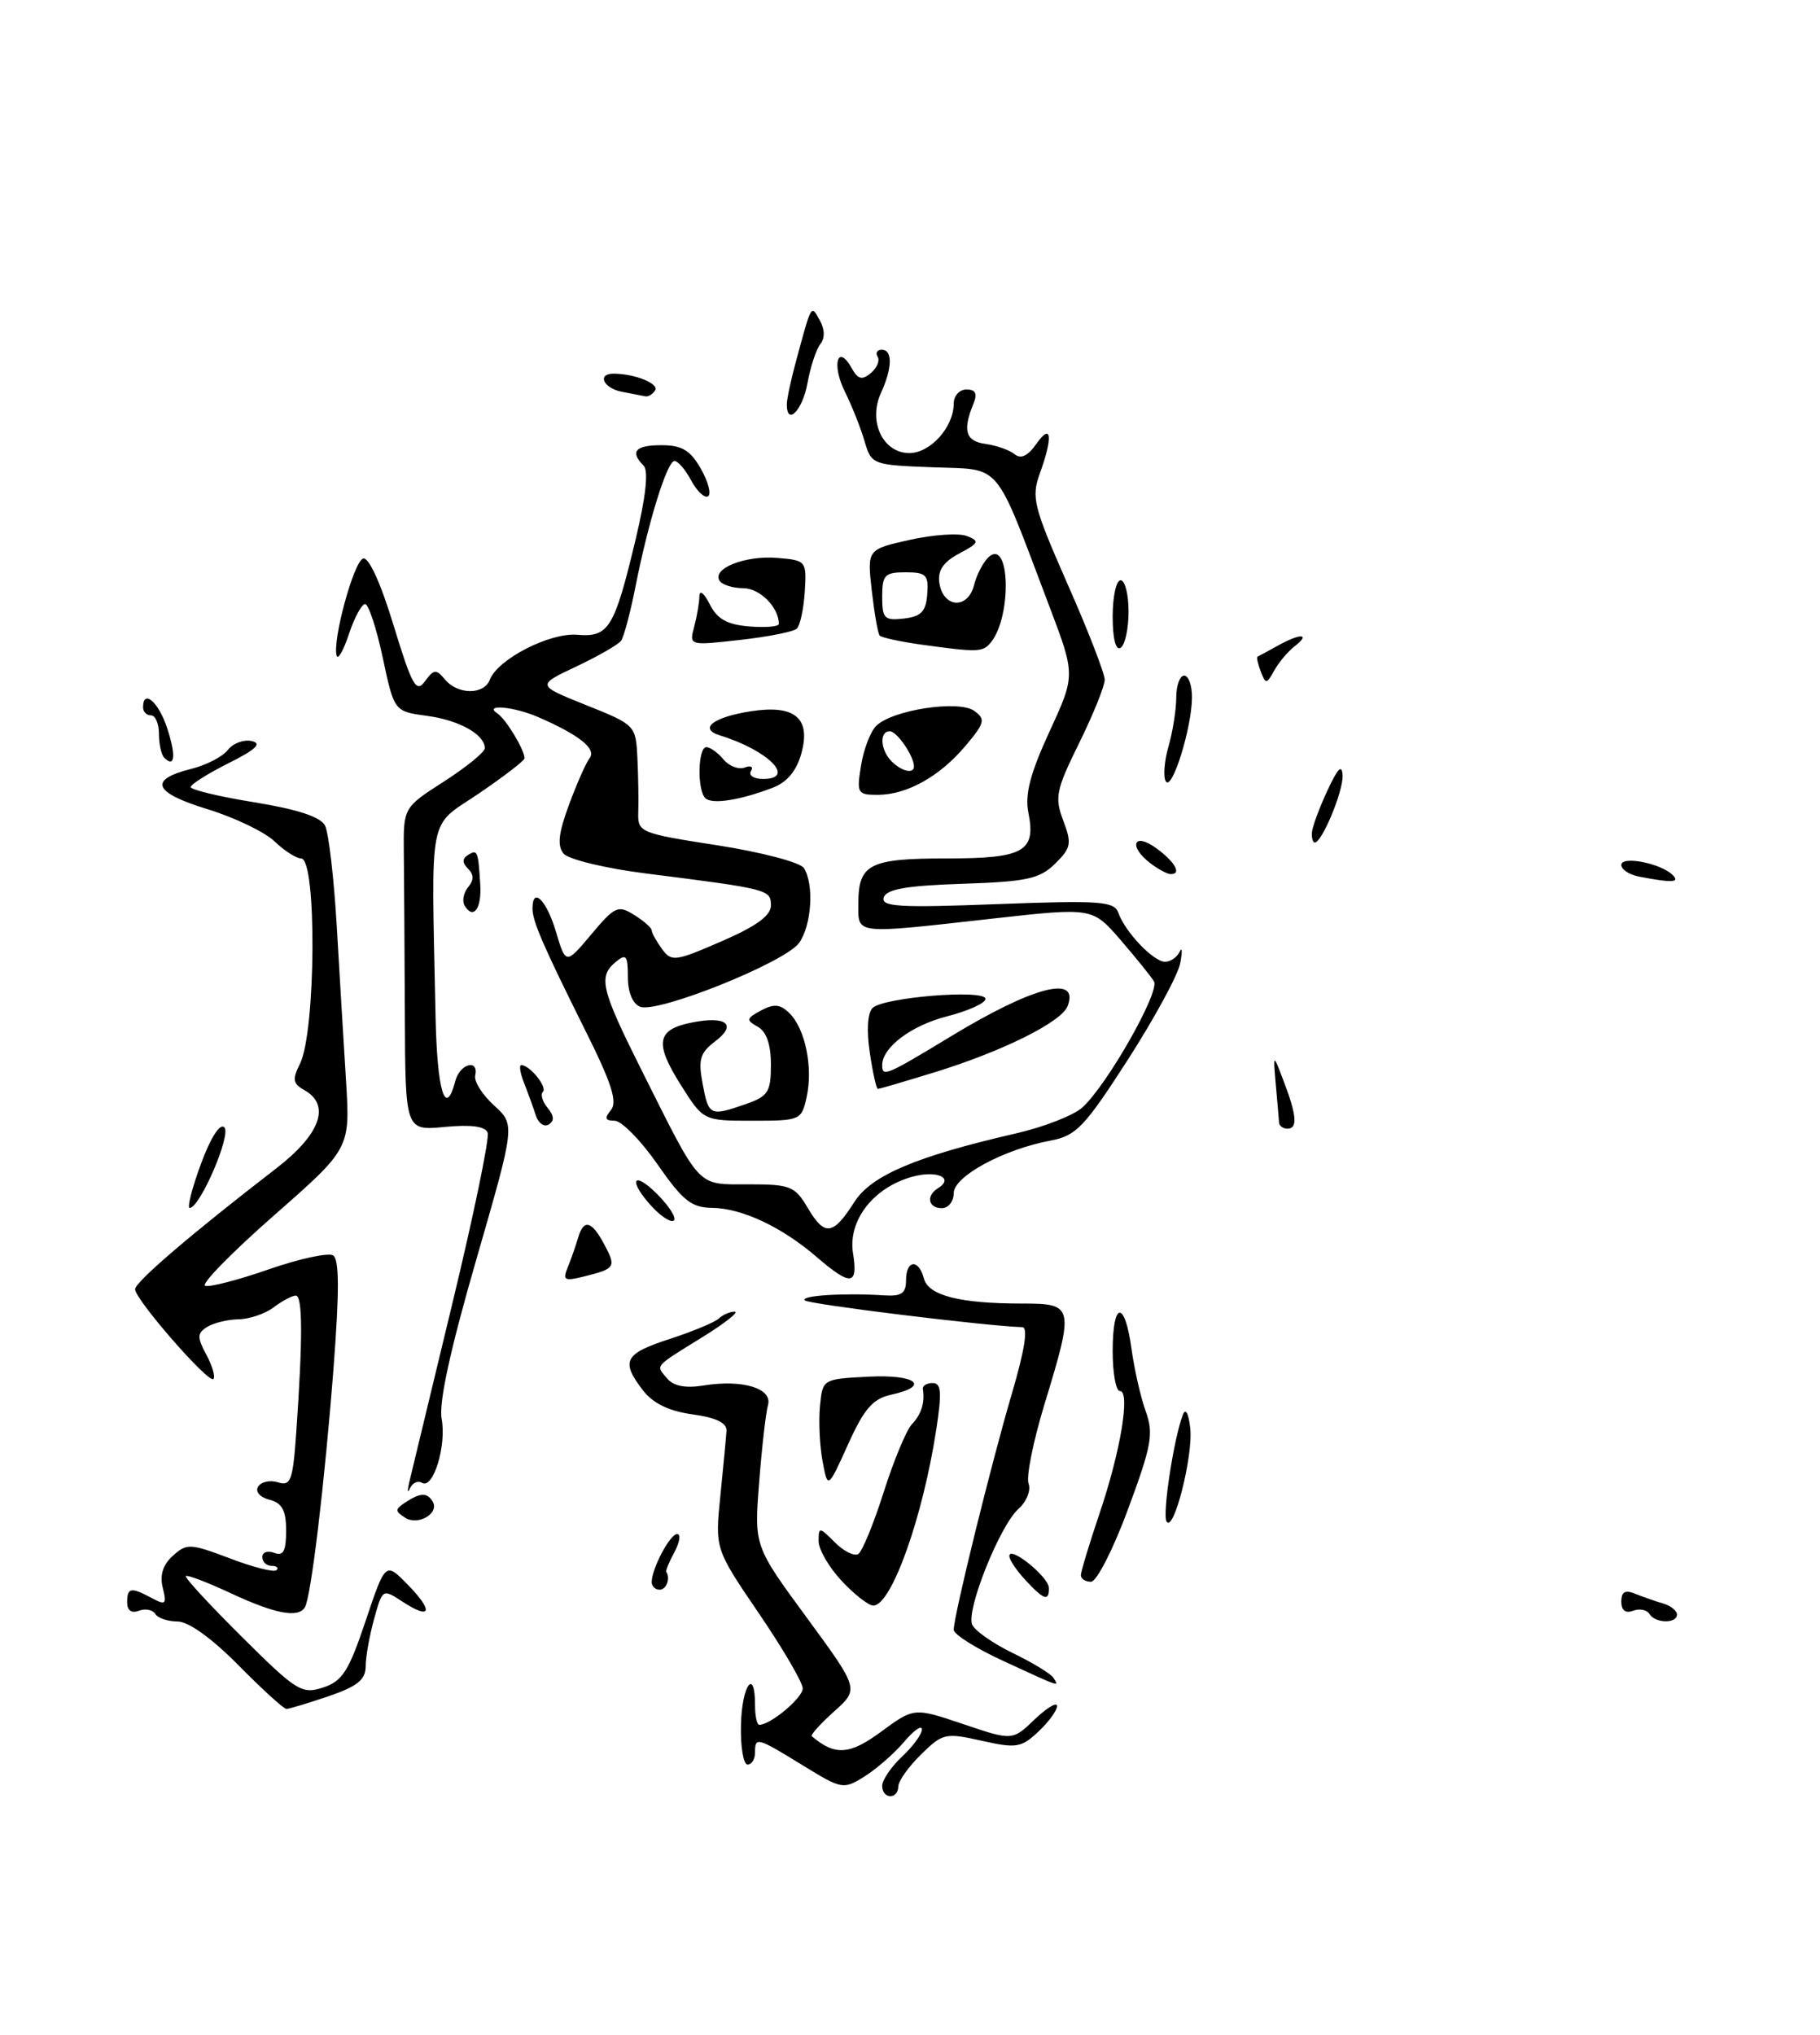 <?xml version="1.0" encoding="UTF-8" standalone="no"?>
<!DOCTYPE svg PUBLIC "-//W3C//DTD SVG 1.1//EN" "http://www.w3.org/Graphics/SVG/1.1/DTD/svg11.dtd" >
<svg xmlns="http://www.w3.org/2000/svg" xmlns:xlink="http://www.w3.org/1999/xlink" version="1.1" viewBox="0 0 229 256">
 <g >
 <path fill="currentColor"
d=" M 111.00 224.67 C 111.00 223.95 112.12 222.29 113.50 221.00 C 114.88 219.71 116.00 218.17 116.00 217.58 C 115.99 216.98 114.98 217.69 113.75 219.15 C 112.51 220.61 110.27 222.56 108.77 223.50 C 106.12 225.16 105.92 225.12 101.01 222.10 C 95.22 218.54 95.00 218.48 95.00 220.50 C 95.00 221.32 94.58 222.00 94.06 222.00 C 93.54 222.00 93.16 219.75 93.23 217.00 C 93.34 212.04 95.00 209.70 95.00 214.50 C 95.00 215.88 95.24 217.00 95.54 217.00 C 96.95 217.00 101.00 213.61 101.00 212.42 C 101.00 211.68 98.52 207.43 95.48 202.97 C 89.96 194.86 89.96 194.86 90.64 188.18 C 91.01 184.51 91.36 180.83 91.41 180.02 C 91.47 179.01 90.11 178.35 87.13 177.94 C 84.16 177.53 82.17 176.56 80.90 174.92 C 78.07 171.23 78.55 170.31 84.25 168.46 C 87.14 167.52 89.93 166.36 90.45 165.88 C 90.97 165.39 91.87 165.01 92.45 165.02 C 93.03 165.03 91.25 166.44 88.50 168.15 C 82.18 172.07 82.51 171.70 83.92 173.40 C 84.73 174.38 86.22 174.68 88.51 174.31 C 93.43 173.51 97.23 174.67 96.63 176.78 C 96.36 177.73 95.86 182.10 95.52 186.50 C 94.89 194.50 94.89 194.50 101.50 203.50 C 108.10 212.50 108.10 212.50 104.95 215.32 C 103.22 216.87 101.96 218.27 102.15 218.44 C 105.06 220.91 106.90 220.79 110.86 217.87 C 115.01 214.82 115.01 214.82 121.20 216.91 C 127.39 219.00 127.39 219.00 130.19 216.31 C 131.74 214.84 133.00 214.08 133.00 214.64 C 133.00 215.20 131.94 216.65 130.65 217.86 C 128.50 219.88 127.87 219.98 123.51 219.00 C 118.96 217.98 118.60 218.06 115.90 220.72 C 114.33 222.25 113.04 224.06 113.03 224.75 C 112.99 226.43 111.00 226.36 111.00 224.67 Z  M 30.00 209.50 C 26.65 206.11 23.72 204.00 22.34 204.00 C 21.12 204.00 19.85 203.57 19.53 203.04 C 19.20 202.52 18.28 202.34 17.47 202.65 C 16.55 203.00 16.00 202.61 16.00 201.61 C 16.00 199.72 16.45 199.64 19.10 201.05 C 20.84 201.99 21.00 201.84 20.48 199.76 C 20.08 198.18 20.49 196.86 21.75 195.73 C 23.50 194.15 23.93 194.17 28.93 196.06 C 31.85 197.18 34.49 197.84 34.79 197.54 C 35.09 197.24 34.81 197.00 34.17 197.00 C 33.53 197.00 33.00 196.50 33.00 195.89 C 33.00 195.28 33.67 195.05 34.50 195.36 C 35.65 195.80 36.00 195.15 36.00 192.59 C 36.00 190.02 35.51 189.10 33.90 188.68 C 32.69 188.37 32.09 187.66 32.48 187.03 C 32.86 186.42 33.98 186.18 34.98 186.49 C 36.58 187.00 36.85 186.27 37.27 180.28 C 38.10 168.43 38.09 163.00 37.22 163.00 C 36.76 163.00 35.51 163.66 34.44 164.47 C 33.37 165.28 31.38 165.96 30.00 165.98 C 28.62 166.01 26.85 166.44 26.05 166.95 C 24.80 167.74 24.79 168.24 25.96 170.43 C 26.72 171.84 27.12 173.22 26.85 173.49 C 26.24 174.09 17.00 163.49 17.00 162.20 C 17.00 161.29 23.99 155.30 34.75 147.00 C 40.33 142.70 41.65 139.02 38.28 137.14 C 36.85 136.34 36.76 135.79 37.74 133.84 C 39.75 129.82 39.88 108.00 37.89 108.00 C 37.28 108.00 35.78 107.04 34.55 105.86 C 33.33 104.68 29.52 102.85 26.10 101.80 C 19.28 99.71 18.64 98.09 24.07 96.73 C 25.96 96.26 28.03 95.19 28.67 94.35 C 29.32 93.51 30.67 93.01 31.67 93.23 C 33.00 93.53 32.21 94.29 28.75 96.02 C 26.14 97.33 24.00 98.68 24.00 99.02 C 24.00 99.36 27.61 100.23 32.03 100.94 C 37.47 101.83 40.33 102.77 40.90 103.87 C 41.35 104.77 42.02 110.45 42.37 116.50 C 42.72 122.55 43.25 131.32 43.54 136.00 C 44.06 144.50 44.06 144.50 34.42 152.96 C 29.12 157.62 25.24 161.58 25.82 161.77 C 26.39 161.96 30.00 161.03 33.83 159.69 C 37.67 158.36 41.30 157.57 41.91 157.94 C 42.69 158.43 42.71 162.39 41.97 172.06 C 40.85 186.61 39.13 200.98 38.36 202.22 C 37.52 203.59 34.64 203.05 29.10 200.47 C 26.14 199.09 23.56 198.10 23.38 198.28 C 23.20 198.46 26.37 201.90 30.42 205.92 C 37.30 212.76 37.97 213.18 40.64 212.31 C 43.07 211.52 43.88 210.26 46.00 203.94 C 48.50 196.50 48.50 196.50 51.30 199.36 C 54.59 202.73 54.25 203.86 50.65 201.51 C 48.14 199.86 48.13 199.87 47.07 203.68 C 46.49 205.78 46.01 208.47 46.01 209.66 C 46.00 211.33 44.95 212.17 41.32 213.41 C 38.75 214.28 36.37 215.00 36.04 215.00 C 35.70 215.00 32.99 212.53 30.00 209.50 Z  M 126.25 208.97 C 122.81 207.39 120.00 205.62 120.00 205.04 C 120.00 203.30 124.73 184.09 127.34 175.25 C 128.93 169.84 129.38 166.99 128.63 166.97 C 124.17 166.84 101.75 164.09 101.27 163.60 C 100.66 162.99 106.23 162.64 111.25 162.97 C 113.42 163.11 114.00 162.72 114.00 161.08 C 114.00 158.50 115.59 158.34 116.25 160.85 C 116.81 162.99 120.77 164.00 128.62 164.00 C 135.13 164.00 135.19 164.30 131.42 176.67 C 130.00 181.33 129.10 185.82 129.42 186.66 C 129.74 187.49 129.17 188.92 128.14 189.84 C 125.83 191.89 121.58 202.47 122.31 204.36 C 122.60 205.12 124.90 206.74 127.41 207.96 C 129.93 209.18 132.24 210.58 132.55 211.09 C 133.27 212.25 133.59 212.35 126.25 208.97 Z  M 207.53 203.04 C 207.20 202.52 206.28 202.34 205.47 202.65 C 204.53 203.01 204.00 202.60 204.00 201.50 C 204.00 200.26 204.48 199.99 205.75 200.51 C 206.71 200.90 208.29 201.45 209.25 201.73 C 210.21 202.01 211.00 202.63 211.00 203.12 C 211.00 204.30 208.27 204.25 207.53 203.04 Z  M 105.90 198.89 C 104.31 197.19 103.00 194.94 103.00 193.89 C 103.00 192.08 103.09 192.09 105.04 194.04 C 106.16 195.16 107.48 195.82 107.99 195.51 C 108.49 195.20 109.93 191.69 111.19 187.72 C 112.45 183.75 114.05 179.91 114.74 179.18 C 115.93 177.93 116.39 176.46 116.12 174.75 C 116.05 174.34 116.61 174.00 117.35 174.00 C 118.43 174.00 118.52 175.16 117.82 179.75 C 116.12 190.91 112.16 202.00 109.88 202.00 C 109.29 202.00 107.50 200.60 105.90 198.89 Z  M 129.04 198.81 C 127.92 197.61 127.00 196.24 127.00 195.76 C 127.00 194.40 131.93 198.36 131.97 199.75 C 132.01 201.52 131.37 201.31 129.04 198.81 Z  M 82.00 199.05 C 82.00 197.35 84.30 193.00 85.20 193.00 C 85.68 193.00 85.53 194.01 84.87 195.25 C 84.20 196.49 83.74 197.61 83.83 197.75 C 84.38 198.56 83.85 200.00 83.00 200.00 C 82.45 200.00 82.00 199.57 82.00 199.05 Z  M 136.00 198.18 C 136.00 197.72 137.06 194.23 138.34 190.43 C 141.00 182.59 142.26 175.00 140.90 175.00 C 140.41 175.00 140.00 172.75 140.00 170.00 C 140.00 163.68 141.52 163.49 142.37 169.70 C 142.73 172.29 143.53 175.84 144.17 177.58 C 145.17 180.37 144.90 181.88 141.93 189.88 C 140.08 194.90 137.98 199.00 137.28 199.00 C 136.57 199.00 136.00 198.63 136.00 198.18 Z  M 50.97 190.94 C 49.68 190.12 49.69 189.88 51.00 189.02 C 52.87 187.79 53.73 187.75 54.43 188.89 C 55.35 190.37 52.61 192.00 50.97 190.94 Z  M 146.78 191.42 C 146.23 190.52 147.69 180.95 148.83 178.00 C 149.17 177.10 149.54 177.77 149.76 179.66 C 150.15 183.13 147.67 192.91 146.78 191.42 Z  M 51.49 186.50 C 51.75 185.40 54.18 175.32 56.89 164.10 C 59.60 152.88 61.61 143.16 61.36 142.50 C 61.05 141.70 59.26 141.46 55.95 141.78 C 51.00 142.25 51.00 142.25 50.94 127.63 C 50.90 119.58 50.85 110.43 50.81 107.30 C 50.75 101.60 50.75 101.60 55.88 98.31 C 58.69 96.50 61.00 94.62 61.00 94.13 C 61.00 92.41 57.78 90.60 53.71 90.06 C 49.60 89.50 49.60 89.50 48.16 82.75 C 47.37 79.04 46.37 76.00 45.94 76.00 C 45.51 76.00 44.60 77.69 43.91 79.75 C 43.23 81.81 42.53 83.05 42.36 82.50 C 41.79 80.65 44.50 70.67 45.68 70.27 C 46.39 70.04 47.89 73.31 49.52 78.67 C 51.85 86.30 52.37 87.22 53.47 85.71 C 54.59 84.18 54.88 84.15 55.99 85.49 C 57.60 87.42 60.89 87.44 61.63 85.52 C 62.62 82.93 69.17 79.57 72.63 79.86 C 76.60 80.20 77.30 79.06 79.98 67.85 C 81.27 62.44 81.62 59.22 80.98 58.58 C 79.22 56.82 79.94 56.00 83.25 56.01 C 85.80 56.01 86.86 56.65 88.19 58.98 C 89.12 60.62 89.53 62.18 89.09 62.44 C 88.66 62.71 87.71 61.82 86.98 60.47 C 86.26 59.11 85.31 58.00 84.87 58.00 C 83.94 58.00 81.56 65.67 79.94 73.89 C 79.31 77.09 78.50 80.11 78.15 80.61 C 77.79 81.10 75.25 82.56 72.50 83.86 C 67.51 86.21 67.51 86.21 73.75 88.71 C 79.94 91.19 80.00 91.25 80.20 95.36 C 80.31 97.64 80.36 100.69 80.31 102.14 C 80.23 104.73 80.44 104.82 90.28 106.35 C 95.81 107.21 100.70 108.50 101.15 109.21 C 102.45 111.26 102.13 116.37 100.56 118.61 C 98.85 121.05 82.78 127.51 80.55 126.66 C 79.60 126.29 79.00 124.83 79.00 122.91 C 79.00 120.22 78.78 119.94 77.50 121.00 C 75.23 122.88 75.59 124.39 80.83 134.85 C 88.28 149.71 87.60 149.00 94.18 149.00 C 99.46 149.00 100.02 149.22 101.66 152.01 C 103.77 155.57 104.82 155.43 107.50 151.22 C 109.63 147.87 115.27 145.48 127.85 142.59 C 131.34 141.79 135.09 140.32 136.18 139.34 C 139.29 136.53 145.97 124.76 145.20 123.47 C 144.81 122.83 142.91 120.48 140.98 118.24 C 137.45 114.17 137.45 114.17 124.98 115.56 C 107.30 117.54 108.00 117.62 108.00 113.70 C 108.00 108.71 109.37 108.00 119.08 108.00 C 128.85 108.00 130.38 107.14 129.39 102.21 C 128.94 99.94 129.63 97.30 132.05 92.04 C 135.32 84.94 135.32 84.94 132.01 76.22 C 125.00 57.72 126.17 59.13 117.38 58.79 C 109.76 58.50 109.65 58.46 108.78 55.50 C 108.30 53.85 107.18 51.03 106.29 49.24 C 104.61 45.85 105.40 43.17 107.16 46.31 C 107.95 47.73 108.46 47.86 109.57 46.94 C 110.34 46.30 110.73 45.37 110.43 44.89 C 110.13 44.40 110.36 44.00 110.94 44.00 C 112.33 44.00 112.29 46.28 110.84 49.45 C 109.21 53.04 111.09 57.00 114.42 57.00 C 117.07 57.00 120.00 53.73 120.00 50.78 C 120.00 49.80 120.72 49.00 121.61 49.00 C 122.74 49.00 123.00 49.51 122.50 50.75 C 121.09 54.17 121.48 55.50 124.00 55.85 C 125.38 56.04 127.02 56.62 127.66 57.14 C 128.45 57.79 129.33 57.37 130.41 55.83 C 132.31 53.12 132.51 54.96 130.82 59.61 C 129.75 62.58 130.05 63.76 134.32 73.47 C 136.90 79.31 139.00 84.73 139.00 85.52 C 139.00 86.31 137.55 89.90 135.78 93.49 C 132.87 99.39 132.68 100.32 133.78 103.23 C 134.88 106.13 134.77 106.68 132.75 108.67 C 130.81 110.57 129.21 110.92 121.08 111.19 C 114.10 111.42 111.54 111.86 111.20 112.90 C 110.81 114.08 113.10 114.22 125.44 113.75 C 138.50 113.26 140.21 113.39 140.72 114.85 C 141.56 117.25 145.14 121.00 146.59 121.00 C 147.27 121.00 148.10 120.44 148.42 119.75 C 148.75 119.06 148.78 119.71 148.50 121.18 C 148.23 122.65 145.25 128.12 141.90 133.34 C 136.47 141.77 135.41 142.89 132.22 143.49 C 126.26 144.60 120.00 148.00 120.00 150.11 C 120.00 151.15 119.33 152.00 118.50 152.00 C 116.79 152.00 116.49 150.43 118.02 149.49 C 120.13 148.18 117.84 147.18 114.74 148.06 C 109.87 149.42 106.67 153.58 107.33 157.67 C 107.99 161.74 107.05 161.84 102.78 158.16 C 98.39 154.37 93.37 152.01 89.60 151.96 C 86.99 151.93 85.90 151.05 82.71 146.46 C 80.62 143.46 78.20 141.00 77.34 141.00 C 76.13 141.00 76.02 140.68 76.87 139.66 C 77.71 138.64 76.96 136.29 73.74 129.83 C 68.35 119.02 67.00 115.92 67.00 114.30 C 67.00 111.50 68.75 113.21 69.94 117.18 C 71.19 121.37 71.19 121.37 74.40 117.55 C 77.36 114.02 77.77 113.84 79.80 115.11 C 81.01 115.86 82.00 116.74 82.00 117.05 C 82.00 117.36 82.58 118.41 83.28 119.37 C 84.49 121.03 84.93 120.97 90.78 118.43 C 95.15 116.54 97.00 115.20 97.00 113.91 C 97.00 111.92 96.70 111.84 81.26 109.89 C 76.14 109.24 71.52 108.12 70.91 107.39 C 70.10 106.41 70.27 104.82 71.58 101.28 C 72.55 98.65 73.72 95.99 74.19 95.38 C 75.07 94.20 72.88 92.46 67.70 90.21 C 64.64 88.88 60.77 88.55 62.60 89.77 C 63.67 90.48 66.00 94.34 66.00 95.40 C 66.00 95.69 63.41 97.68 60.25 99.83 C 53.78 104.22 54.27 101.69 54.80 127.75 C 54.99 137.25 56.04 140.76 57.29 136.00 C 57.86 133.81 60.27 133.17 59.79 135.33 C 59.63 136.06 60.70 137.75 62.17 139.08 C 64.83 141.50 64.83 141.50 59.92 158.50 C 56.64 169.84 55.19 176.50 55.57 178.51 C 56.20 181.89 54.50 187.42 53.09 186.55 C 52.58 186.24 51.91 186.55 51.59 187.24 C 51.28 187.93 51.23 187.60 51.49 186.50 Z  M 103.50 183.85 C 103.14 181.94 102.99 178.82 103.17 176.93 C 103.50 173.50 103.50 173.50 109.25 173.20 C 115.27 172.89 117.15 174.37 112.12 175.47 C 109.82 175.98 108.73 177.23 106.70 181.73 C 104.16 187.34 104.16 187.34 103.50 183.85 Z  M 71.45 159.40 C 71.88 158.35 72.45 156.71 72.73 155.75 C 73.43 153.33 74.43 153.56 76.00 156.50 C 77.56 159.41 77.44 159.60 73.58 160.57 C 70.99 161.22 70.76 161.09 71.45 159.40 Z  M 82.10 151.88 C 79.01 148.56 79.54 147.09 82.70 150.24 C 84.18 151.73 85.13 153.21 84.80 153.54 C 84.47 153.86 83.26 153.12 82.10 151.88 Z  M 25.27 146.46 C 26.51 143.10 27.68 141.28 28.23 141.83 C 29.13 142.73 25.18 151.92 23.87 151.97 C 23.52 151.99 24.15 149.51 25.27 146.46 Z  M 67.41 140.31 C 67.10 139.32 66.43 137.49 65.94 136.25 C 65.45 135.01 65.29 134.00 65.59 134.00 C 66.66 134.00 68.90 136.77 68.31 137.36 C 67.98 137.68 68.25 138.60 68.91 139.39 C 69.72 140.37 69.77 141.03 69.04 141.47 C 68.46 141.83 67.73 141.31 67.41 140.31 Z  M 160.94 141.25 C 160.91 140.84 160.73 138.70 160.53 136.50 C 160.18 132.50 160.18 132.50 161.51 136.00 C 163.16 140.32 163.30 142.00 162.00 142.00 C 161.45 142.00 160.97 141.66 160.94 141.25 Z  M 85.65 136.48 C 82.33 131.22 82.62 129.53 87.02 128.65 C 91.38 127.77 92.79 128.89 90.00 131.00 C 88.08 132.45 87.83 133.29 88.41 136.36 C 89.16 140.39 89.35 140.47 93.85 138.90 C 96.65 137.93 97.00 137.37 97.00 133.95 C 97.00 131.40 96.44 129.79 95.34 129.17 C 93.85 128.34 93.89 128.13 95.77 127.12 C 97.41 126.25 98.19 126.33 99.35 127.49 C 101.33 129.47 102.31 134.29 101.50 138.00 C 100.85 140.94 100.71 141.00 94.67 141.00 C 88.50 141.00 88.50 141.00 85.65 136.48 Z  M 109.44 132.42 C 109.02 129.67 109.16 127.44 109.78 126.82 C 111.14 125.46 124.00 124.43 124.00 125.67 C 124.00 126.20 121.83 127.18 119.18 127.86 C 114.66 129.01 111.00 131.77 111.00 134.01 C 111.00 135.53 111.50 135.32 119.60 130.41 C 129.99 124.10 135.87 122.57 134.33 126.58 C 133.57 128.57 126.17 132.26 117.64 134.89 C 113.87 136.05 110.64 137.00 110.46 137.00 C 110.27 137.00 109.81 134.94 109.44 132.42 Z  M 58.48 113.97 C 58.12 113.39 58.31 112.34 58.89 111.63 C 59.64 110.73 59.64 110.04 58.89 109.29 C 58.14 108.54 58.14 108.03 58.91 107.55 C 60.08 106.83 60.17 107.05 60.43 111.32 C 60.61 114.31 59.57 115.73 58.48 113.97 Z  M 206.25 110.29 C 205.01 110.06 204.00 109.39 204.00 108.82 C 204.00 107.64 208.94 108.60 210.45 110.07 C 211.44 111.04 210.40 111.09 206.25 110.29 Z  M 144.75 108.61 C 141.94 106.47 142.63 104.64 145.47 106.70 C 147.89 108.46 148.74 110.03 147.25 109.97 C 146.84 109.95 145.71 109.34 144.75 108.61 Z  M 165.07 104.75 C 165.11 104.06 165.98 101.70 167.00 99.50 C 168.34 96.61 168.87 96.08 168.93 97.60 C 169.00 99.59 166.33 106.00 165.43 106.00 C 165.19 106.00 165.03 105.44 165.07 104.75 Z  M 88.74 100.41 C 87.70 99.37 87.81 94.00 88.88 94.00 C 89.36 94.00 90.33 94.70 91.04 95.55 C 91.74 96.40 92.95 96.85 93.71 96.56 C 94.48 96.26 94.83 96.47 94.49 97.01 C 94.16 97.56 94.85 98.00 96.02 98.00 C 100.24 98.00 96.65 94.38 90.58 92.52 C 87.85 91.68 89.73 90.22 94.50 89.48 C 100.01 88.63 102.06 90.35 100.83 94.79 C 100.22 96.99 99.03 98.42 97.21 99.11 C 93.05 100.70 89.56 101.23 88.74 100.41 Z  M 108.34 96.32 C 108.66 94.29 109.52 92.05 110.24 91.33 C 112.26 89.31 120.65 88.03 122.59 89.44 C 124.03 90.49 123.91 90.95 121.48 93.84 C 118.24 97.69 114.10 100.00 110.42 100.00 C 107.89 100.00 107.77 99.79 108.34 96.32 Z  M 115.00 96.43 C 115.00 95.13 112.86 92.00 111.96 92.00 C 110.61 92.00 110.76 94.36 112.20 95.80 C 113.45 97.05 115.00 97.40 115.00 96.43 Z  M 146.69 98.31 C 146.34 97.75 146.49 95.76 147.03 93.90 C 147.56 92.04 148.00 89.27 148.00 87.76 C 148.00 86.24 148.45 85.00 149.00 85.00 C 149.55 85.00 149.99 86.24 149.98 87.75 C 149.96 91.56 147.47 99.57 146.69 98.31 Z  M 20.67 95.33 C 20.30 94.97 20.00 93.62 20.00 92.33 C 20.00 91.05 19.55 90.00 19.00 90.00 C 18.45 90.00 18.00 89.55 18.00 89.00 C 18.00 86.64 19.94 88.29 21.02 91.57 C 22.17 95.04 22.01 96.68 20.67 95.33 Z  M 158.63 84.47 C 158.26 83.50 158.08 82.67 158.23 82.61 C 158.38 82.55 159.51 81.94 160.74 81.25 C 163.58 79.66 164.99 79.68 162.93 81.28 C 162.06 81.95 160.89 83.34 160.33 84.36 C 159.36 86.10 159.26 86.11 158.63 84.47 Z  M 115.79 81.08 C 113.20 80.71 110.90 80.21 110.68 79.96 C 110.46 79.71 110.02 77.16 109.69 74.31 C 109.11 69.12 109.11 69.12 114.47 67.92 C 117.42 67.26 120.65 67.04 121.66 67.44 C 123.29 68.07 123.18 68.32 120.69 69.64 C 118.70 70.70 117.97 71.76 118.19 73.30 C 118.65 76.50 121.78 76.71 122.56 73.61 C 122.91 72.22 123.77 70.61 124.47 70.02 C 127.08 67.86 127.31 77.45 124.73 80.75 C 123.69 82.08 123.13 82.10 115.79 81.08 Z  M 116.67 74.75 C 116.86 72.33 116.53 72.00 113.94 72.00 C 111.33 72.00 111.00 72.34 111.00 75.07 C 111.00 77.82 111.28 78.10 113.73 77.82 C 115.91 77.56 116.51 76.94 116.67 74.75 Z  M 140.00 77.56 C 140.00 75.05 140.45 73.00 141.00 73.00 C 141.55 73.00 142.00 74.77 142.00 76.94 C 142.00 79.11 141.55 81.16 141.00 81.50 C 140.39 81.88 140.00 80.34 140.00 77.56 Z  M 87.34 78.87 C 87.69 77.56 87.99 75.83 88.00 75.00 C 88.02 74.17 88.59 74.61 89.29 76.00 C 90.23 77.88 91.47 78.58 94.27 78.81 C 96.32 78.98 98.00 78.84 98.00 78.49 C 98.00 76.41 95.60 74.00 93.52 74.00 C 92.20 74.00 90.85 73.57 90.53 73.05 C 89.58 71.51 93.78 69.86 97.79 70.19 C 101.44 70.49 101.50 70.57 101.26 74.44 C 101.12 76.61 100.67 78.70 100.26 79.09 C 99.84 79.48 96.62 80.12 93.10 80.51 C 86.73 81.23 86.71 81.22 87.34 78.87 Z  M 99.00 50.87 C 99.00 50.24 99.50 47.88 100.11 45.62 C 102.15 38.09 102.03 38.31 103.15 40.30 C 103.79 41.45 103.81 42.54 103.21 43.30 C 102.69 43.96 101.96 46.19 101.59 48.25 C 100.97 51.64 99.00 53.64 99.00 50.87 Z  M 78.25 49.29 C 75.90 48.84 75.08 46.99 77.25 47.01 C 79.92 47.04 82.95 48.27 82.43 49.11 C 82.13 49.60 81.57 49.94 81.19 49.86 C 80.81 49.79 79.49 49.53 78.25 49.29 Z "/>
</g>
</svg>
